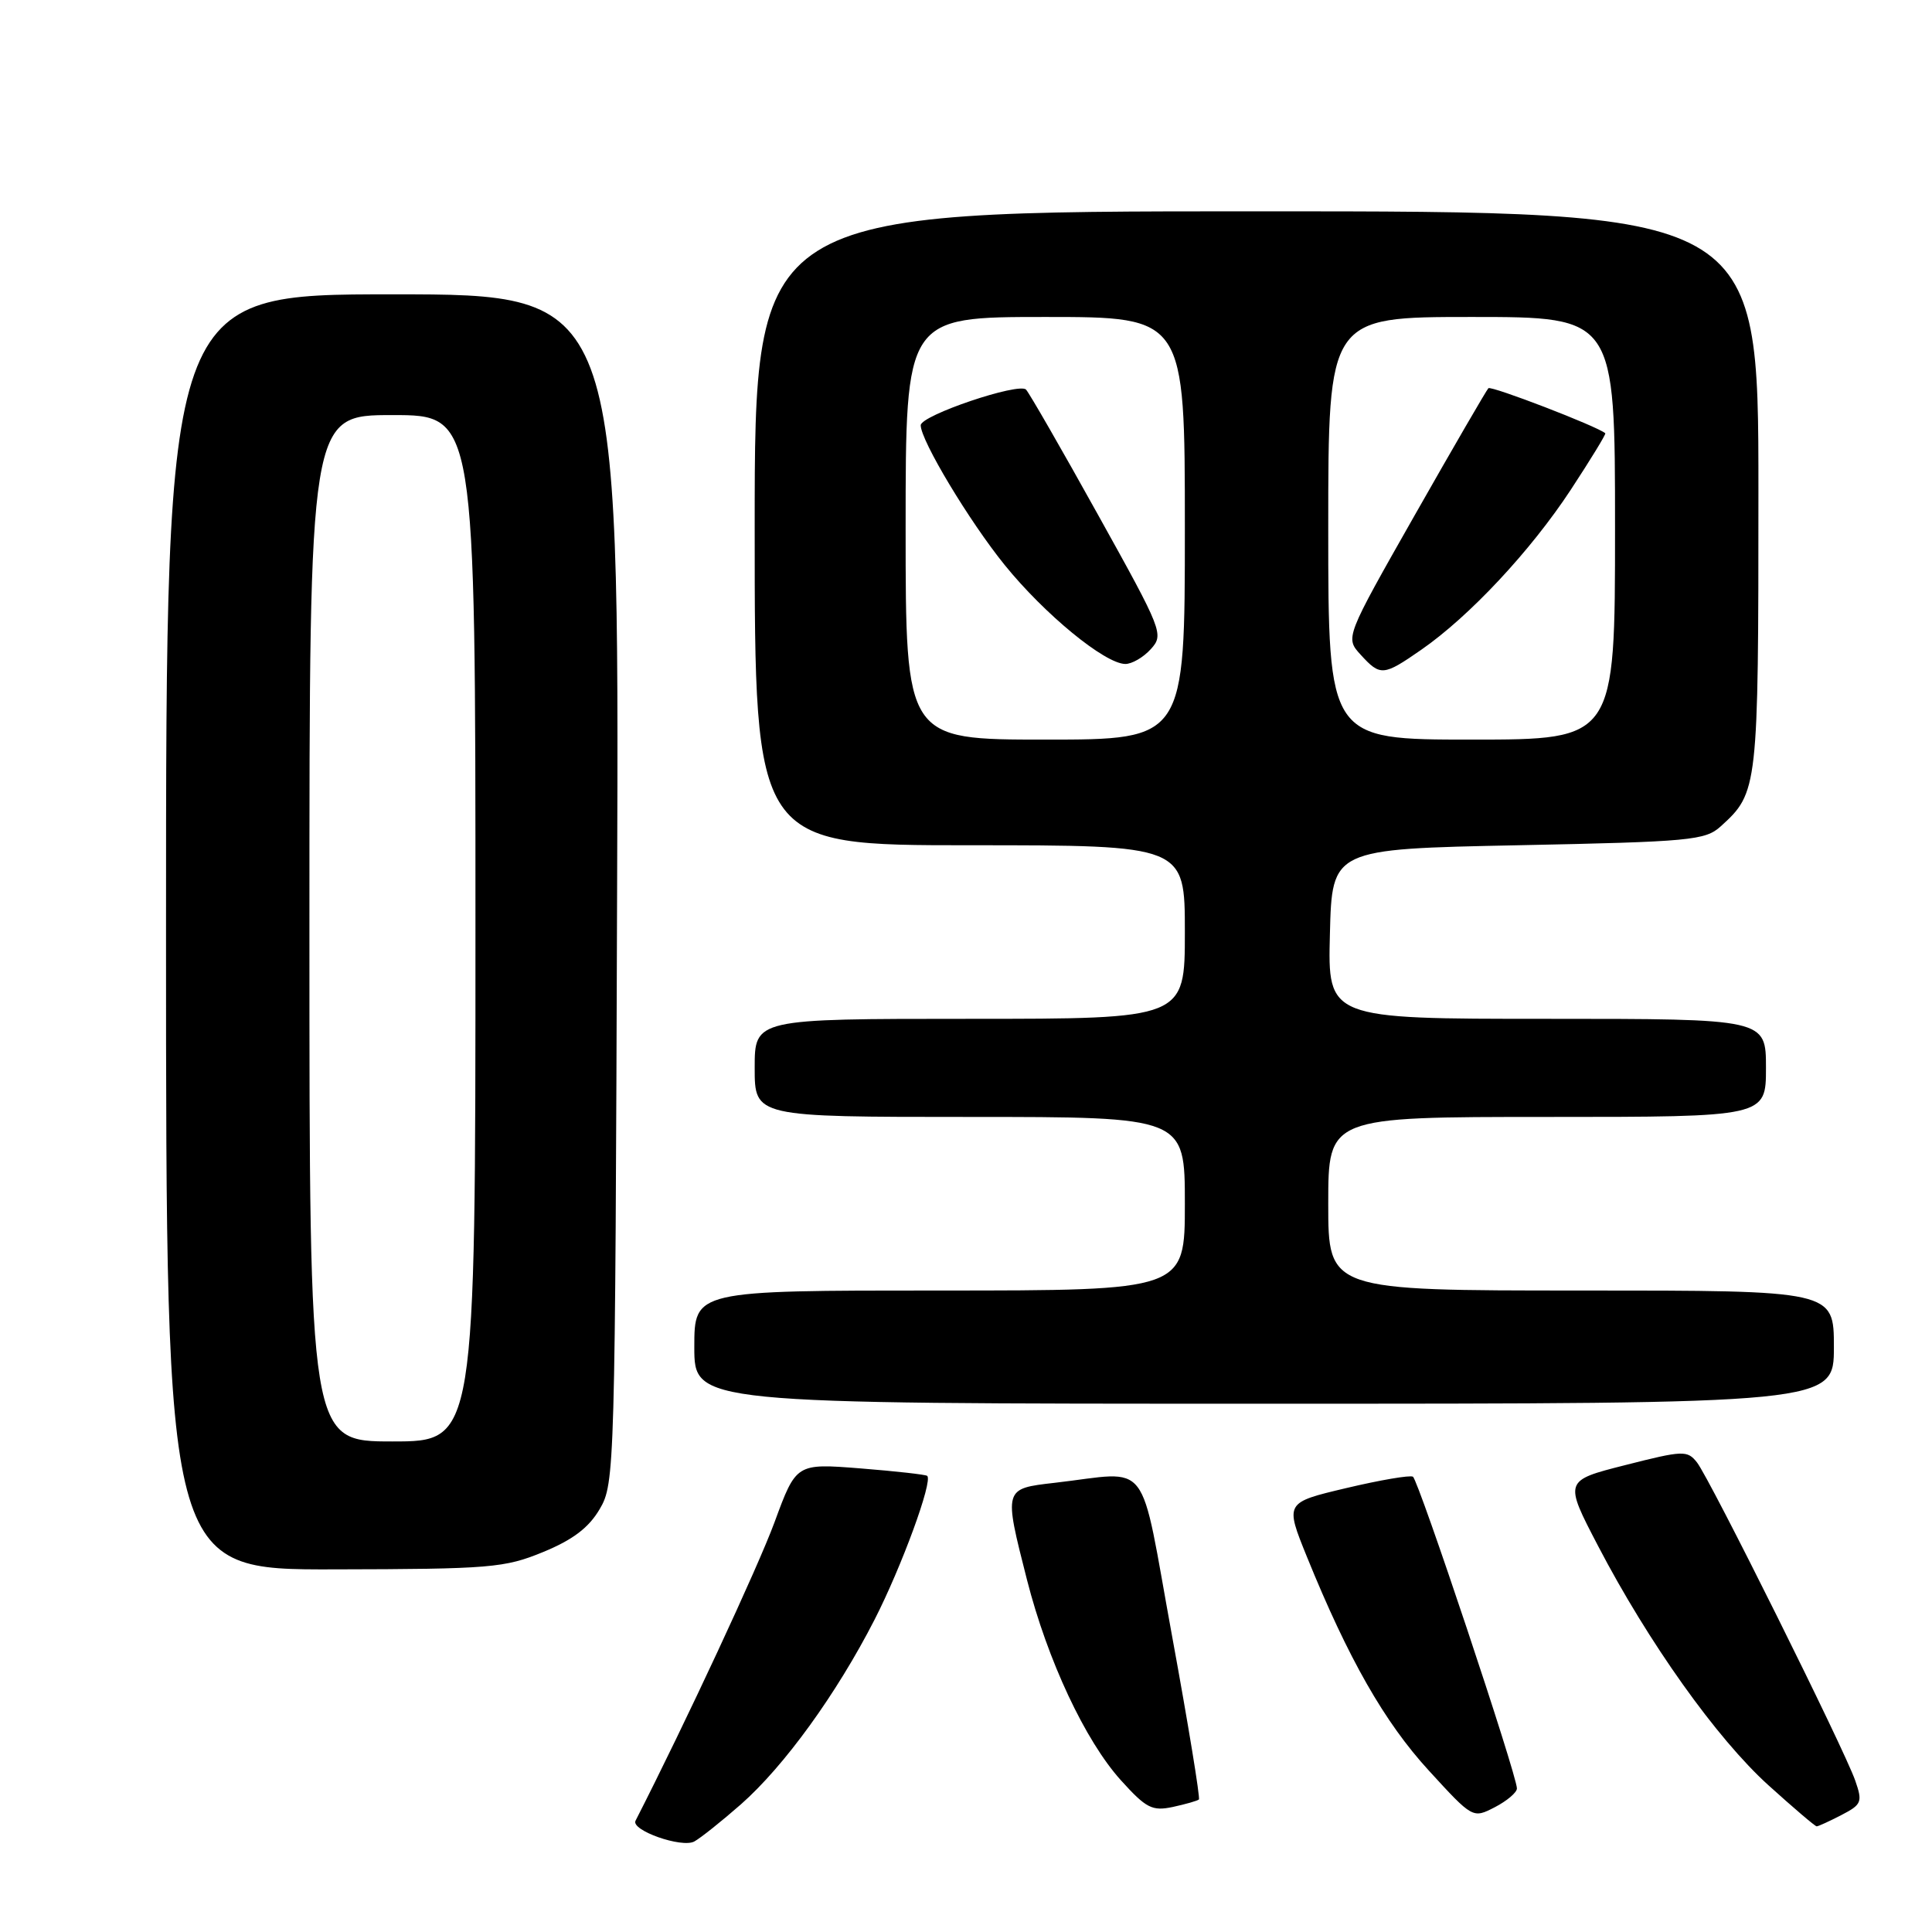 <?xml version="1.0" encoding="UTF-8" standalone="no"?>
<!DOCTYPE svg PUBLIC "-//W3C//DTD SVG 1.1//EN" "http://www.w3.org/Graphics/SVG/1.1/DTD/svg11.dtd" >
<svg xmlns="http://www.w3.org/2000/svg" xmlns:xlink="http://www.w3.org/1999/xlink" version="1.1" viewBox="0 0 256 256">
 <g >
 <path fill="currentColor"
d=" M 98.18 239.08 C 103.92 234.02 110.86 224.43 115.88 214.62 C 119.48 207.58 123.63 196.25 122.86 195.56 C 122.66 195.39 118.67 194.94 114.00 194.57 C 105.50 193.90 105.50 193.90 102.63 201.70 C 100.45 207.63 90.80 228.36 84.21 241.26 C 83.57 242.52 90.32 244.90 91.99 244.01 C 92.82 243.56 95.60 241.34 98.18 239.08 Z  M 244.00 240.50 C 246.68 239.11 246.82 238.78 245.83 235.94 C 244.37 231.74 226.54 195.91 224.86 193.78 C 223.58 192.16 223.03 192.18 215.37 194.13 C 207.24 196.19 207.24 196.19 211.75 204.84 C 218.42 217.63 227.48 230.36 234.31 236.54 C 237.63 239.54 240.51 242.00 240.72 242.00 C 240.93 242.00 242.40 241.33 244.00 240.50 Z  M 201.00 236.98 C 201.00 235.21 187.94 196.08 187.22 195.67 C 186.82 195.44 182.85 196.12 178.38 197.18 C 170.26 199.10 170.26 199.10 173.18 206.30 C 178.66 219.80 183.46 228.21 189.31 234.59 C 195.15 240.97 195.15 240.97 198.08 239.46 C 199.68 238.63 201.00 237.51 201.00 236.98 Z  M 158.86 238.44 C 159.05 238.27 157.46 228.53 155.31 216.81 C 150.89 192.65 152.69 195.00 139.75 196.48 C 132.97 197.26 132.99 197.19 136.08 209.33 C 138.81 220.02 143.80 230.66 148.52 235.89 C 151.88 239.61 152.67 240.01 155.41 239.43 C 157.11 239.06 158.66 238.62 158.86 238.44 Z  M 71.97 205.65 C 75.91 204.03 78.02 202.43 79.47 199.95 C 81.46 196.58 81.51 194.78 81.77 117.75 C 82.05 39.00 82.05 39.00 52.02 39.00 C 22.00 39.00 22.00 39.00 22.00 123.50 C 22.00 208.00 22.00 208.00 44.25 207.95 C 64.99 207.91 66.87 207.75 71.97 205.65 Z  M 243.00 178.50 C 243.00 171.00 243.00 171.00 209.50 171.00 C 176.00 171.00 176.00 171.00 176.00 159.50 C 176.00 148.00 176.00 148.00 205.00 148.00 C 234.00 148.00 234.00 148.00 234.00 141.50 C 234.00 135.00 234.00 135.00 204.97 135.00 C 175.93 135.00 175.93 135.00 176.22 123.75 C 176.50 112.50 176.50 112.50 201.15 112.00 C 223.99 111.54 225.96 111.35 228.00 109.50 C 232.95 105.02 233.00 104.54 233.00 65.05 C 233.00 28.00 233.00 28.00 166.50 28.00 C 100.00 28.00 100.00 28.00 100.00 70.00 C 100.00 112.00 100.00 112.00 128.50 112.00 C 157.00 112.00 157.00 112.00 157.00 123.50 C 157.00 135.00 157.00 135.00 128.50 135.00 C 100.00 135.00 100.00 135.00 100.00 141.50 C 100.00 148.00 100.00 148.00 128.50 148.00 C 157.00 148.00 157.00 148.00 157.00 159.50 C 157.00 171.00 157.00 171.00 124.50 171.00 C 92.00 171.00 92.00 171.00 92.00 178.50 C 92.00 186.00 92.00 186.00 167.50 186.00 C 243.00 186.00 243.00 186.00 243.00 178.50 Z  M 41.00 123.00 C 41.00 55.00 41.00 55.00 52.00 55.00 C 63.00 55.00 63.00 55.00 63.00 123.00 C 63.00 191.00 63.00 191.00 52.00 191.00 C 41.00 191.00 41.00 191.00 41.00 123.00 Z  M 120.00 70.00 C 120.00 42.00 120.00 42.00 138.50 42.00 C 157.00 42.00 157.00 42.00 157.00 70.00 C 157.00 98.00 157.00 98.00 138.50 98.00 C 120.00 98.00 120.00 98.00 120.00 70.00 Z  M 152.49 86.01 C 154.24 84.08 154.05 83.60 145.52 68.26 C 140.71 59.59 136.40 52.11 135.96 51.63 C 135.04 50.63 122.00 55.04 122.00 56.35 C 122.00 58.36 128.44 69.08 133.13 74.87 C 138.42 81.40 146.37 87.93 149.10 87.98 C 149.97 87.99 151.50 87.11 152.49 86.01 Z  M 176.00 70.00 C 176.00 42.00 176.00 42.00 195.00 42.00 C 214.00 42.00 214.00 42.00 214.00 70.00 C 214.00 98.00 214.00 98.00 195.00 98.00 C 176.00 98.00 176.00 98.00 176.00 70.00 Z  M 188.32 86.10 C 194.70 81.68 202.83 72.98 208.14 64.89 C 210.77 60.88 212.83 57.51 212.71 57.41 C 211.65 56.49 197.59 51.08 197.22 51.44 C 196.96 51.71 192.58 59.25 187.49 68.21 C 178.24 84.50 178.24 84.50 180.29 86.75 C 182.91 89.62 183.29 89.59 188.32 86.10 Z "/>
</g>
</svg>